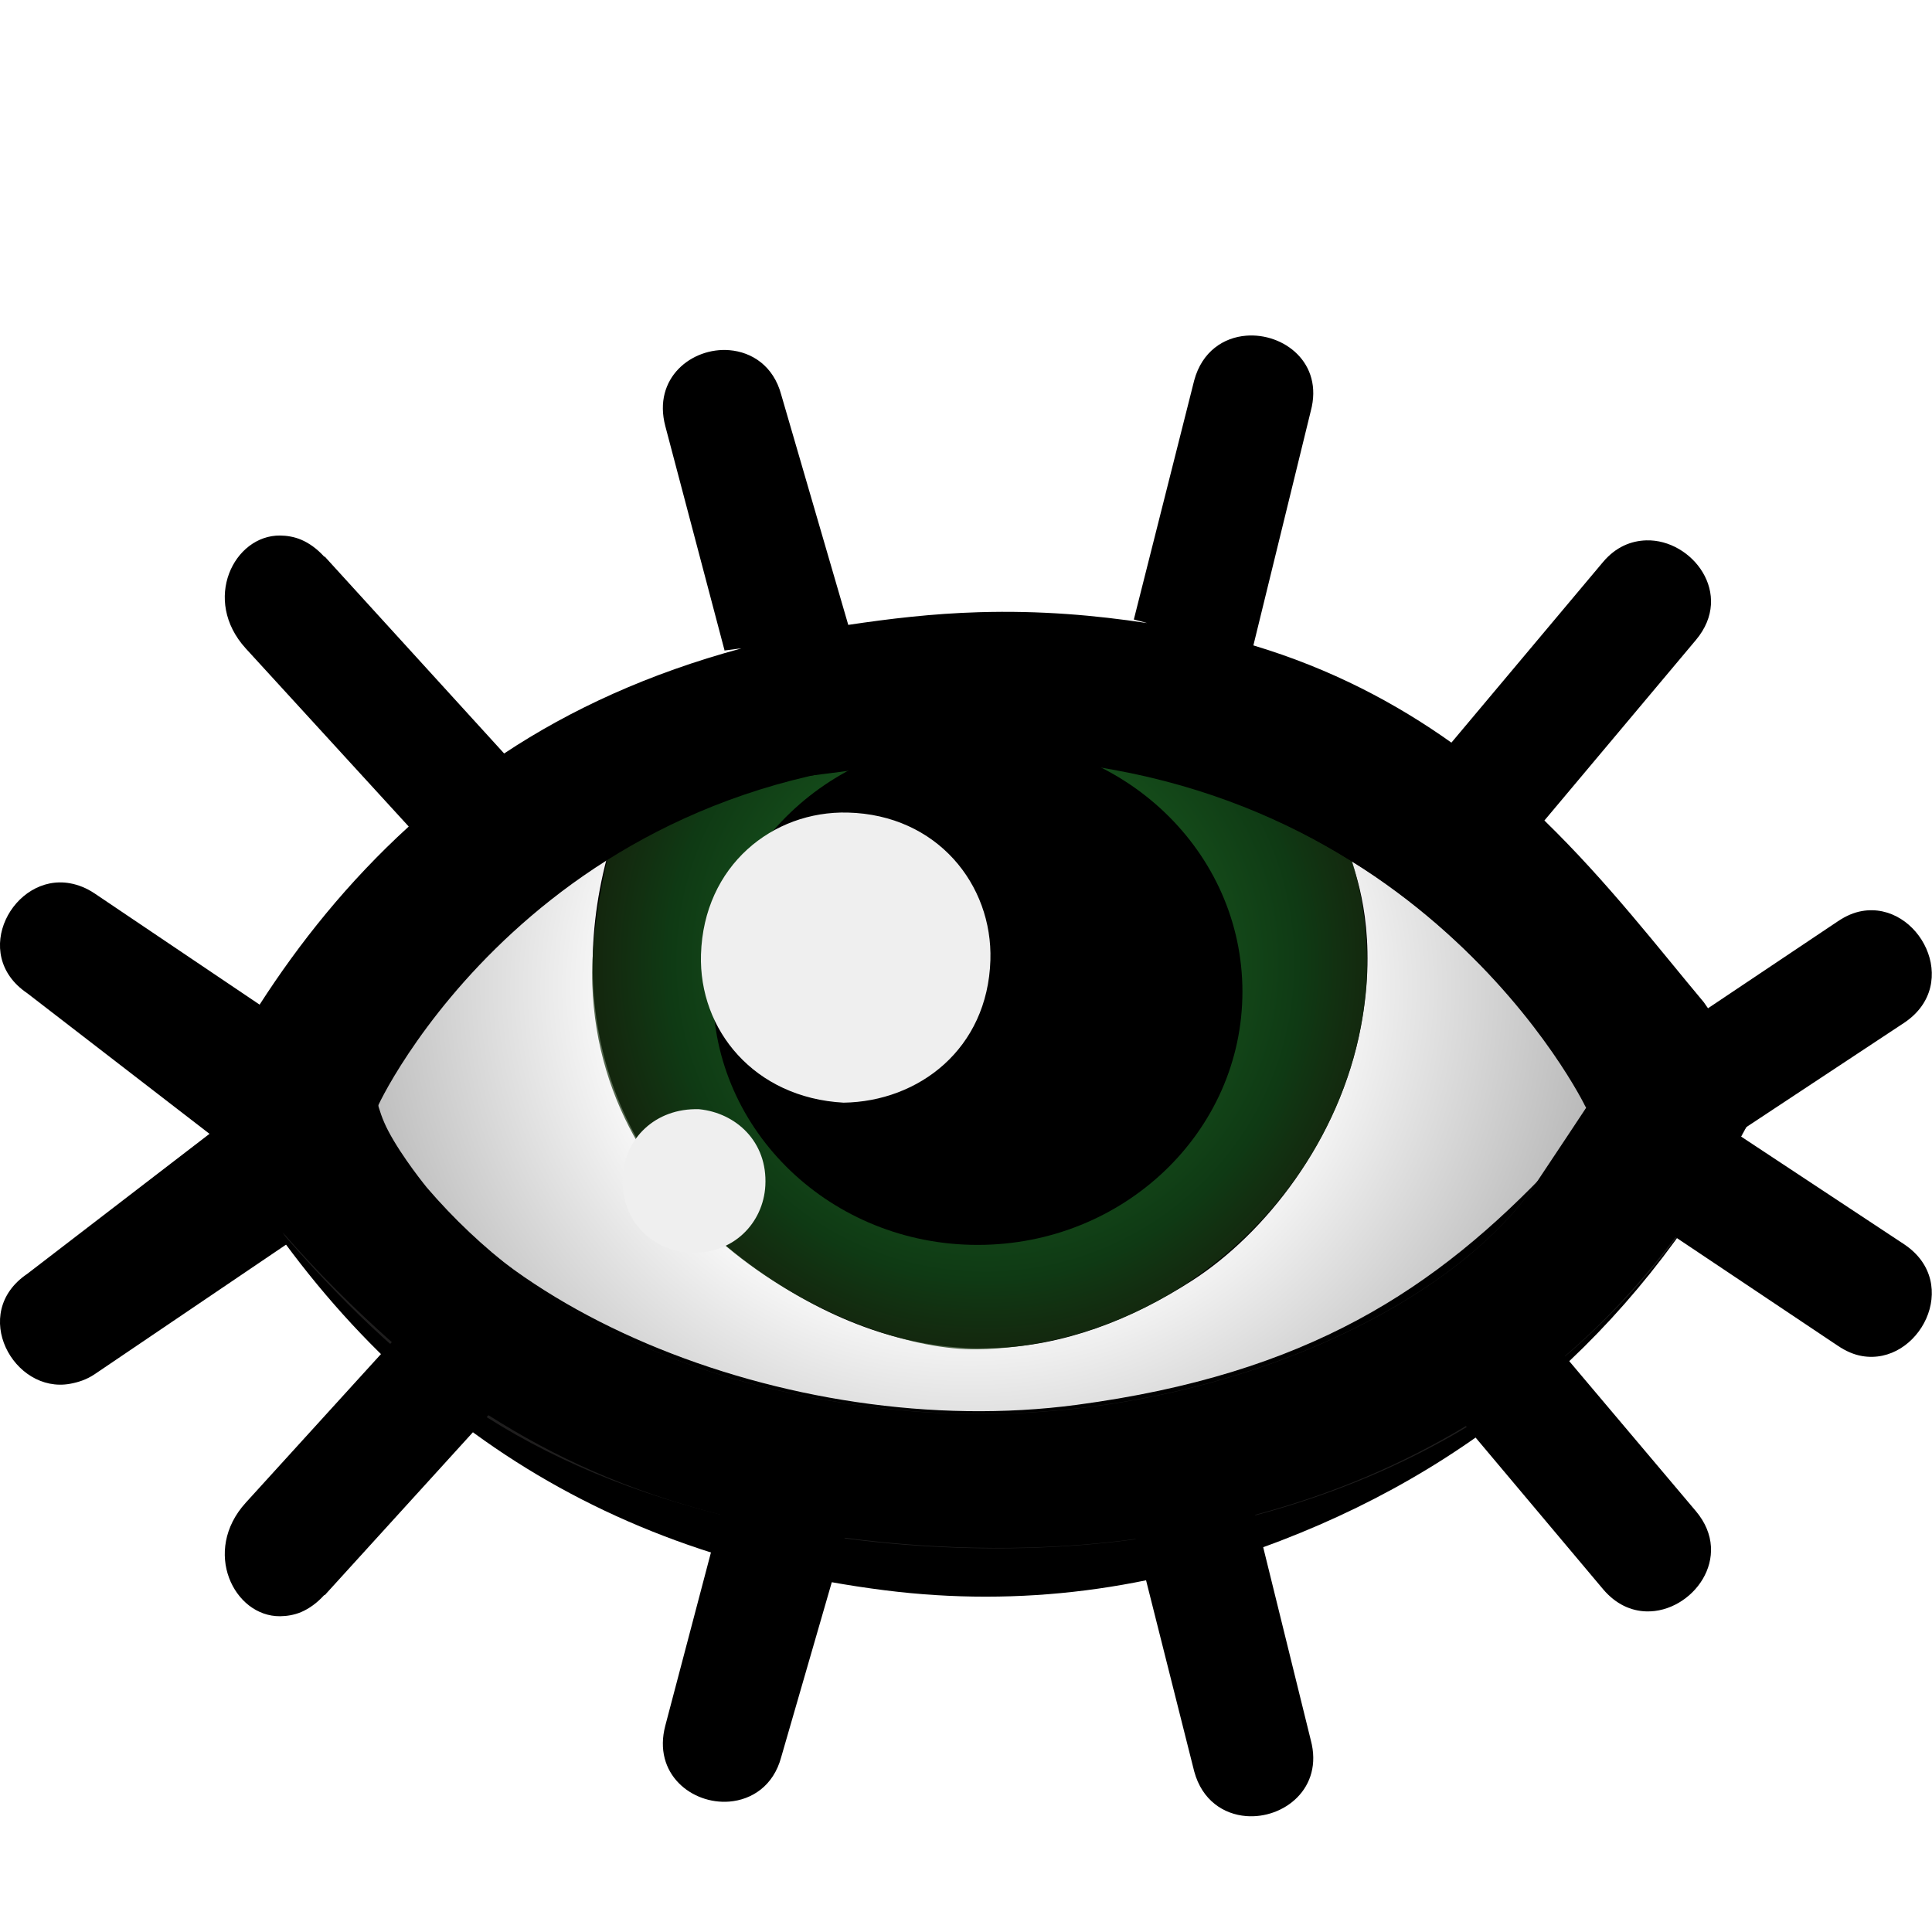 <svg xmlns="http://www.w3.org/2000/svg" xmlns:vectornator="http://vectornator.io" xmlns:xlink="http://www.w3.org/1999/xlink" width="100%" height="100%" viewBox="0 0 100 100" xml:space="preserve"><defs><filter id="filter_UpperLashes" width="107.492" height="49.151" x="-3.751" y="13.614" color-interpolation-filters="sRGB" filterUnits="userSpaceOnUse"><feDropShadow dx="0" dy="0" flood-color="#000" flood-opacity=".5" in="SourceGraphic" result="Shadow" stdDeviation="1.5"/></filter><filter id="FilterBase" width="87.782" height="57.772" x="6.717" y="28.622" color-interpolation-filters="sRGB" filterUnits="userSpaceOnUse"><feDropShadow dx="0" dy="0" flood-color="#000" flood-opacity=".5" in="SourceGraphic" result="Shadow" stdDeviation="1.5"/></filter><radialGradient id="RadialGradient" cx="370.339" cy="321.817" r="307.637" gradientTransform="matrix(0.111 0 0 0.103 9.092 17.927)" gradientUnits="userSpaceOnUse"><stop offset="0" stop-color="#fff" stop-opacity=".081"/><stop offset=".504" stop-color="#fff"/><stop offset="1" stop-color="#b3b3b3"/></radialGradient><filter id="FilterSchlera" width="70.307" height="36.934" x="15.553" y="39.861" color-interpolation-filters="sRGB" filterUnits="userSpaceOnUse"><feDropShadow dx="0" dy="0" flood-color="#000" flood-opacity=".5" in="SourceGraphic" result="Shadow" stdDeviation="1.5"/></filter><radialGradient id="RadialGradient_Iris" cx="374.927" cy="347.247" r="320.129" gradientTransform="matrix(0.105 0 0 0.105 11.633 13.367)" gradientUnits="userSpaceOnUse"><stop offset=".228" stop-color="#195a1f"/><stop offset=".488" stop-color="#0f3a14"/><stop offset=".926" stop-color="#3a230f" stop-opacity="0"/></radialGradient><filter id="FilterIris" width="47.611" height="38.104" x="26.9" y="35.486" color-interpolation-filters="sRGB" filterUnits="userSpaceOnUse"><feDropShadow dx="0" dy="0" flood-color="#000" flood-opacity=".5" in="SourceGraphic" result="Shadow" stdDeviation="1.5"/></filter><filter id="FilterPupil" width="34.909" height="33.717" x="33.149" y="34.469" color-interpolation-filters="sRGB" filterUnits="userSpaceOnUse"><feDropShadow dx="0" dy="0" flood-color="#000" flood-opacity=".5" in="SourceGraphic" result="Shadow" stdDeviation="1.5"/></filter><filter id="FilterGlint" width="22.488" height="22.518" x="32.529" y="38.305" color-interpolation-filters="sRGB" filterUnits="userSpaceOnUse"><feDropShadow dx="0" dy="0" flood-color="#000" flood-opacity=".5" in="SourceGraphic" result="Shadow" stdDeviation="1.5"/></filter><filter id="FilterBottomLine" width="86.852" height="34.086" x="7.511" y="49.806" color-interpolation-filters="sRGB" filterUnits="userSpaceOnUse"><feDropShadow dx="0" dy="0" flood-color="#000" flood-opacity=".5" in="SourceGraphic" result="Shadow" stdDeviation="1.5"/></filter><filter id="BottomLashes" width="107.492" height="47.965" x="-3.751" y="49.795" color-interpolation-filters="sRGB" filterUnits="userSpaceOnUse"><feDropShadow dx="0" dy="0" flood-color="#000" flood-opacity=".5" in="SourceGraphic" result="Shadow" stdDeviation="1.5"/></filter><style id="blink">@keyframes eye_open_c_o{0%,23.333%{opacity:1}16.667%{opacity:1;animation-timing-function:step-end}20%{opacity:0;animation-timing-function:step-end}}@keyframes eye_closed_f_o{0%,23.333%{fill-opacity:0}16.667%{fill-opacity:0;animation-timing-function:step-end}20%{fill-opacity:1;animation-timing-function:step-end}}#prefix__eye_open{animation:eye_open_c_o 6000ms linear infinite normal forwards}#prefix__eye_closed{animation:eye_closed_f_o 6000ms linear infinite normal forwards}</style></defs><g layerName="Eye" opacity="1"><g id="prefix__eye" stroke="none" stroke-width="1" opacity="1"><g id="prefix__eye_open" opacity="1"><path id="prefix__Base" fill="CurrentColor" d="M50.962 32.372C48.422 32.368 45.858 32.584 43.232 33.012C42.636 33.109 42.079 33.326 41.491 33.447C40.565 33.624 39.632 33.771 38.701 34.01C37.847 34.229 37.045 34.528 36.218 34.804C36.108 34.842 35.995 34.867 35.885 34.906C33.664 35.67 31.588 36.65 29.588 37.747C29.456 37.819 29.31 37.853 29.179 37.927C27.38 38.929 25.698 40.056 24.085 41.254C23.532 41.671 23.073 42.103 22.549 42.534C21.22 43.616 19.928 44.74 18.735 45.964C18.175 46.54 17.705 47.101 17.199 47.679C16.177 48.842 15.218 50.062 14.307 51.34C14.186 51.517 13.986 51.702 13.872 51.877C13.803 51.961 13.063 52.994 12.387 54.079C12.381 54.089 12.368 54.094 12.361 54.104C12.338 54.142 12.334 54.143 12.31 54.181C12.271 54.244 12.249 54.291 12.208 54.36C11.614 55.345 11.045 56.34 10.467 57.329L10.467 57.509L10.467 57.637C10.733 58.079 11.004 58.546 11.261 58.993C18.966 72.394 30.364 80.365 45.792 82.312C52.824 83.202 59.675 82.284 66.269 79.753C77.143 75.579 85.204 68.212 90.613 57.918C90.668 57.811 90.611 57.657 90.613 57.509C90.617 57.508 90.741 57.509 90.741 57.509C90.783 57.421 90.657 57.222 90.613 57.074C90.454 56.536 89.996 55.807 89.947 55.717C88.374 52.635 86.216 49.748 83.752 47.116C83.744 47.107 83.735 47.099 83.727 47.09C82.621 45.869 81.411 44.755 80.169 43.66C79.129 42.745 78.004 41.9 76.867 41.075C76.421 40.748 75.989 40.413 75.536 40.102C75.158 39.849 74.823 39.552 74.435 39.309C73.998 39.034 73.545 38.825 73.104 38.566C72.258 38.054 71.421 37.582 70.57 37.133C66.598 35.038 62.614 33.596 59.153 33.14C59.007 33.121 58.864 33.107 58.718 33.089C58.633 33.073 58.548 33.053 58.462 33.038C57.499 32.867 56.495 32.886 55.519 32.782C54.955 32.736 54.392 32.659 53.829 32.628C52.87 32.564 51.934 32.373 50.962 32.372Z" filter="url(#Filter_Base)" shadowAngle="1.745" shadowColor="#000000" shadowOffset="0" shadowOpacity=".5" shadowRadius="3"/><path id="prefix__BottomLine" fill="#1f1e1e" d="M89.727 59.507C89.789 59.394 90.551 58.031 90.613 57.918C90.613 57.918 89.938 53.857 86.798 53.574C83.279 53.257 82.089 57.353 82.089 57.353C82.089 57.353 80.337 59.996 79.502 61.242C74.739 68.345 60.409 74.611 45.737 72.896C35.553 71.706 27.642 67.952 22.078 61.468C22.078 61.468 20.815 59.896 20.092 58.516C19.488 57.364 19.403 56.362 19.407 56.357C18.454 56.195 16.959 55.755 15.272 55.648C11.366 55.399 11.261 58.993 11.261 58.993C12.104 60.982 13.591 62.634 13.662 62.72C20.312 70.548 26.198 75.587 37.445 78.434C44.262 80.161 52.127 80.604 58.935 79.649C73.712 77.57 83.834 70.044 89.727 59.507Z" opacity="1"/><path id="prefix__Schlera" fill="url(#RadialGradient)" d="M31.635 43.611C26.789 46.432 22.491 51.865 19.407 56.357C19.279 56.543 19.259 56.925 19.406 57.132C23.419 67.472 40.838 74.704 55.737 72.714C67.689 71.118 74.31 66.746 80.416 60.274C80.682 59.993 81.007 59.526 81.286 59.052C81.404 58.851 82.018 57.804 82.089 57.353C82.177 56.794 81.961 56.387 81.857 56.237C78.803 51.906 74.635 47.36 69.957 44.576C70.256 45.48 71.321 48.47 70.442 53.131C69.327 59.049 65.429 63.886 61.708 66.28C55.308 70.4 47.96 71.515 39.906 66.207C31.555 60.703 29.078 52.187 31.635 43.611Z" filter="url(#FilterSchlera)" shadowAngle="1.745" shadowColor="#000000" shadowOffset="0" shadowOpacity=".5" shadowRadius="3"/><path id="prefix__Iris" fill="url(#RadialGradient_Iris)" d="M50.689 39.243C49.37 39.269 46.459 39.478 45.147 39.704C40.624 40.482 37.5 40.095 31.649 43.611C31.649 43.611 30.545 47.634 30.658 50.959C31.085 63.533 44.214 69.945 50.582 69.838C60.796 69.668 69.942 61.417 70.725 50.959C70.829 49.568 70.748 47.008 69.987 44.593C64.295 40.993 57.566 39.103 50.689 39.243Z" filter="url(#FilterIris)" shadowAngle="1.745" shadowColor="#000000" shadowOffset="0" shadowOpacity=".5" shadowRadius="3"/><path id="prefix__Pupil" fill="#000" d="M36.899 51.328C36.899 44.088 43.035 38.219 50.604 38.219C58.173 38.219 64.308 44.088 64.308 51.328C64.308 58.567 58.173 64.436 50.604 64.436C43.035 64.436 36.899 58.567 36.899 51.328Z" filter="url(#FilterPupil)" shadowAngle="1.745" shadowColor="#000000" shadowOffset="0" shadowOpacity=".5" shadowRadius="3"/><path id="prefix__Glint" fill="#efefef" d="M43.665 57.074C47.546 57.016 51.122 54.303 51.263 49.696C51.383 45.788 48.506 42.173 43.881 42.058C40 41.96 36.424 44.797 36.283 49.404C36.163 53.307 39.04 56.821 43.665 57.074Z" filter="url(#FilterGlint)" shadowAngle="1.745" shadowColor="#000000" shadowOffset="0" shadowOpacity=".5" shadowRadius="3"/><path id="prefix__Glint2" fill="#efefef" d="M36.181 57.412C38.088 57.601 39.735 59.087 39.614 61.366C39.511 63.299 37.946 64.964 35.665 64.83C33.751 64.717 32.109 63.17 32.23 60.891C32.333 58.96 33.894 57.345 36.181 57.412Z" opacity="1"/><path id="prefix__UpperLashes" fill="CurrentColor" d="M64.5 17.375C63.343 17.468 62.22 18.182 61.812 19.688L58.688 32.062C58.549 32.035 59.305 32.222 59.375 32.25C56.706 31.848 53.864 31.592 50.656 31.688C48.257 31.759 46.049 32.024 43.906 32.344L40.438 20.438C40.038 18.93 38.906 18.219 37.75 18.125C35.824 17.969 33.771 19.551 34.438 22.062L37.5 33.656C37.342 33.71 38.234 33.561 38.375 33.562C33.611 34.849 29.547 36.709 26.094 39L16.812 28.812L16.781 28.812C16.408 28.403 16.006 28.114 15.594 27.938C15.233 27.783 14.842 27.722 14.5 27.719C12.109 27.695 10.435 31.05 12.719 33.562L21.156 42.781C17.998 45.661 15.481 48.825 13.438 52L4.906 46.25C4.477 45.961 4.042 45.794 3.625 45.719C0.706 45.189-1.595 49.378 1.406 51.406L11.25 59C11.106 59.156 11.798 58.095 12.094 57.625L19.5 57.406C19.434 57.346 27.927 39.163 50.625 39.219C73.323 39.275 82.07 57.27 82.062 57.281C82.778 57.405 85.653 57.367 87.969 57.375C88.731 58.109 89.746 59.142 89.531 58.906L98.562 52.938C101.585 50.917 99.31 46.643 96.375 47.156C95.956 47.23 95.557 47.399 95.125 47.688L88.406 52.188C88.372 52.141 88.197 51.887 88.188 51.875C85.837 49.072 83.235 45.679 79.938 42.469L87.781 33.125C89.786 30.74 87.572 27.906 85.219 27.969C84.434 27.99 83.638 28.3 82.969 29.094L75.125 38.438C72.26 36.402 68.908 34.617 64.875 33.406L67.844 21.281C68.522 18.773 66.429 17.219 64.5 17.375Z" filter="url(#filter_UpperLashes)" shadowAngle="1.745" shadowColor="#000000" shadowOffset="0" shadowOpacity=".5" shadowRadius="3"/></g></g><path id="prefix__eye_closed" fill="CurrentColor" fill-opacity="0" fill-rule="nonzero" stroke="none" d="M86.812 53.562C83.293 53.245 82.094 57.344 82.094 57.344C82.094 57.344 80.335 60.004 79.5 61.25C74.737 68.353 60.421 74.621 45.75 72.906C35.566 71.716 27.657 67.953 22.094 61.469C22.094 61.469 20.817 59.911 20.094 58.531C19.49 57.379 19.403 56.349 19.406 56.344C18.453 56.181 16.968 55.764 15.281 55.656C11.82 55.435 11.439 57.954 11.375 58.594C11.384 58.599 11.227 58.351 11.25 58.375L1.406 65.938C-1.595 67.966 0.706 72.154 3.625 71.625C4.042 71.549 4.477 71.414 4.906 71.125L14.969 64.312C15.008 64.344 14.663 63.858 14.625 63.781C16.476 65.904 18.367 67.769 20.281 69.469L12.719 77.781C10.435 80.294 12.109 83.68 14.5 83.656C14.842 83.653 15.233 83.592 15.594 83.438C16.006 83.26 16.408 82.972 16.781 82.562L16.812 82.562L25.281 73.25C28.649 75.388 32.419 77.155 37.312 78.406L34.438 89.312C33.771 91.824 35.824 93.406 37.75 93.25C38.906 93.156 40.038 92.445 40.438 90.938L43.719 79.594C48.774 80.261 54.025 80.307 58.781 79.656L61.812 91.688C62.22 93.193 63.343 93.907 64.5 94C66.429 94.156 68.522 92.571 67.844 90.062L64.969 78.406C69.025 77.324 72.643 75.755 75.875 73.812L82.969 82.25C83.638 83.044 84.434 83.385 85.219 83.406C87.572 83.469 89.786 80.604 87.781 78.219L81 70.188C83.153 68.35 85.04 66.269 86.719 64.031L95.125 69.656C95.557 69.944 95.956 70.114 96.375 70.188C99.31 70.701 101.585 66.427 98.562 64.406L90.094 58.812C90.325 58.397 90.59 57.971 90.625 57.906C90.625 57.906 89.952 53.845 86.812 53.562Z" filter="url(#BottomLashes)" layerName="BottomLashes" opacity="1" shadowAngle="1.745" shadowColor="#000000" shadowOffset="0" shadowOpacity=".5" shadowRadius="3"/></g></svg>